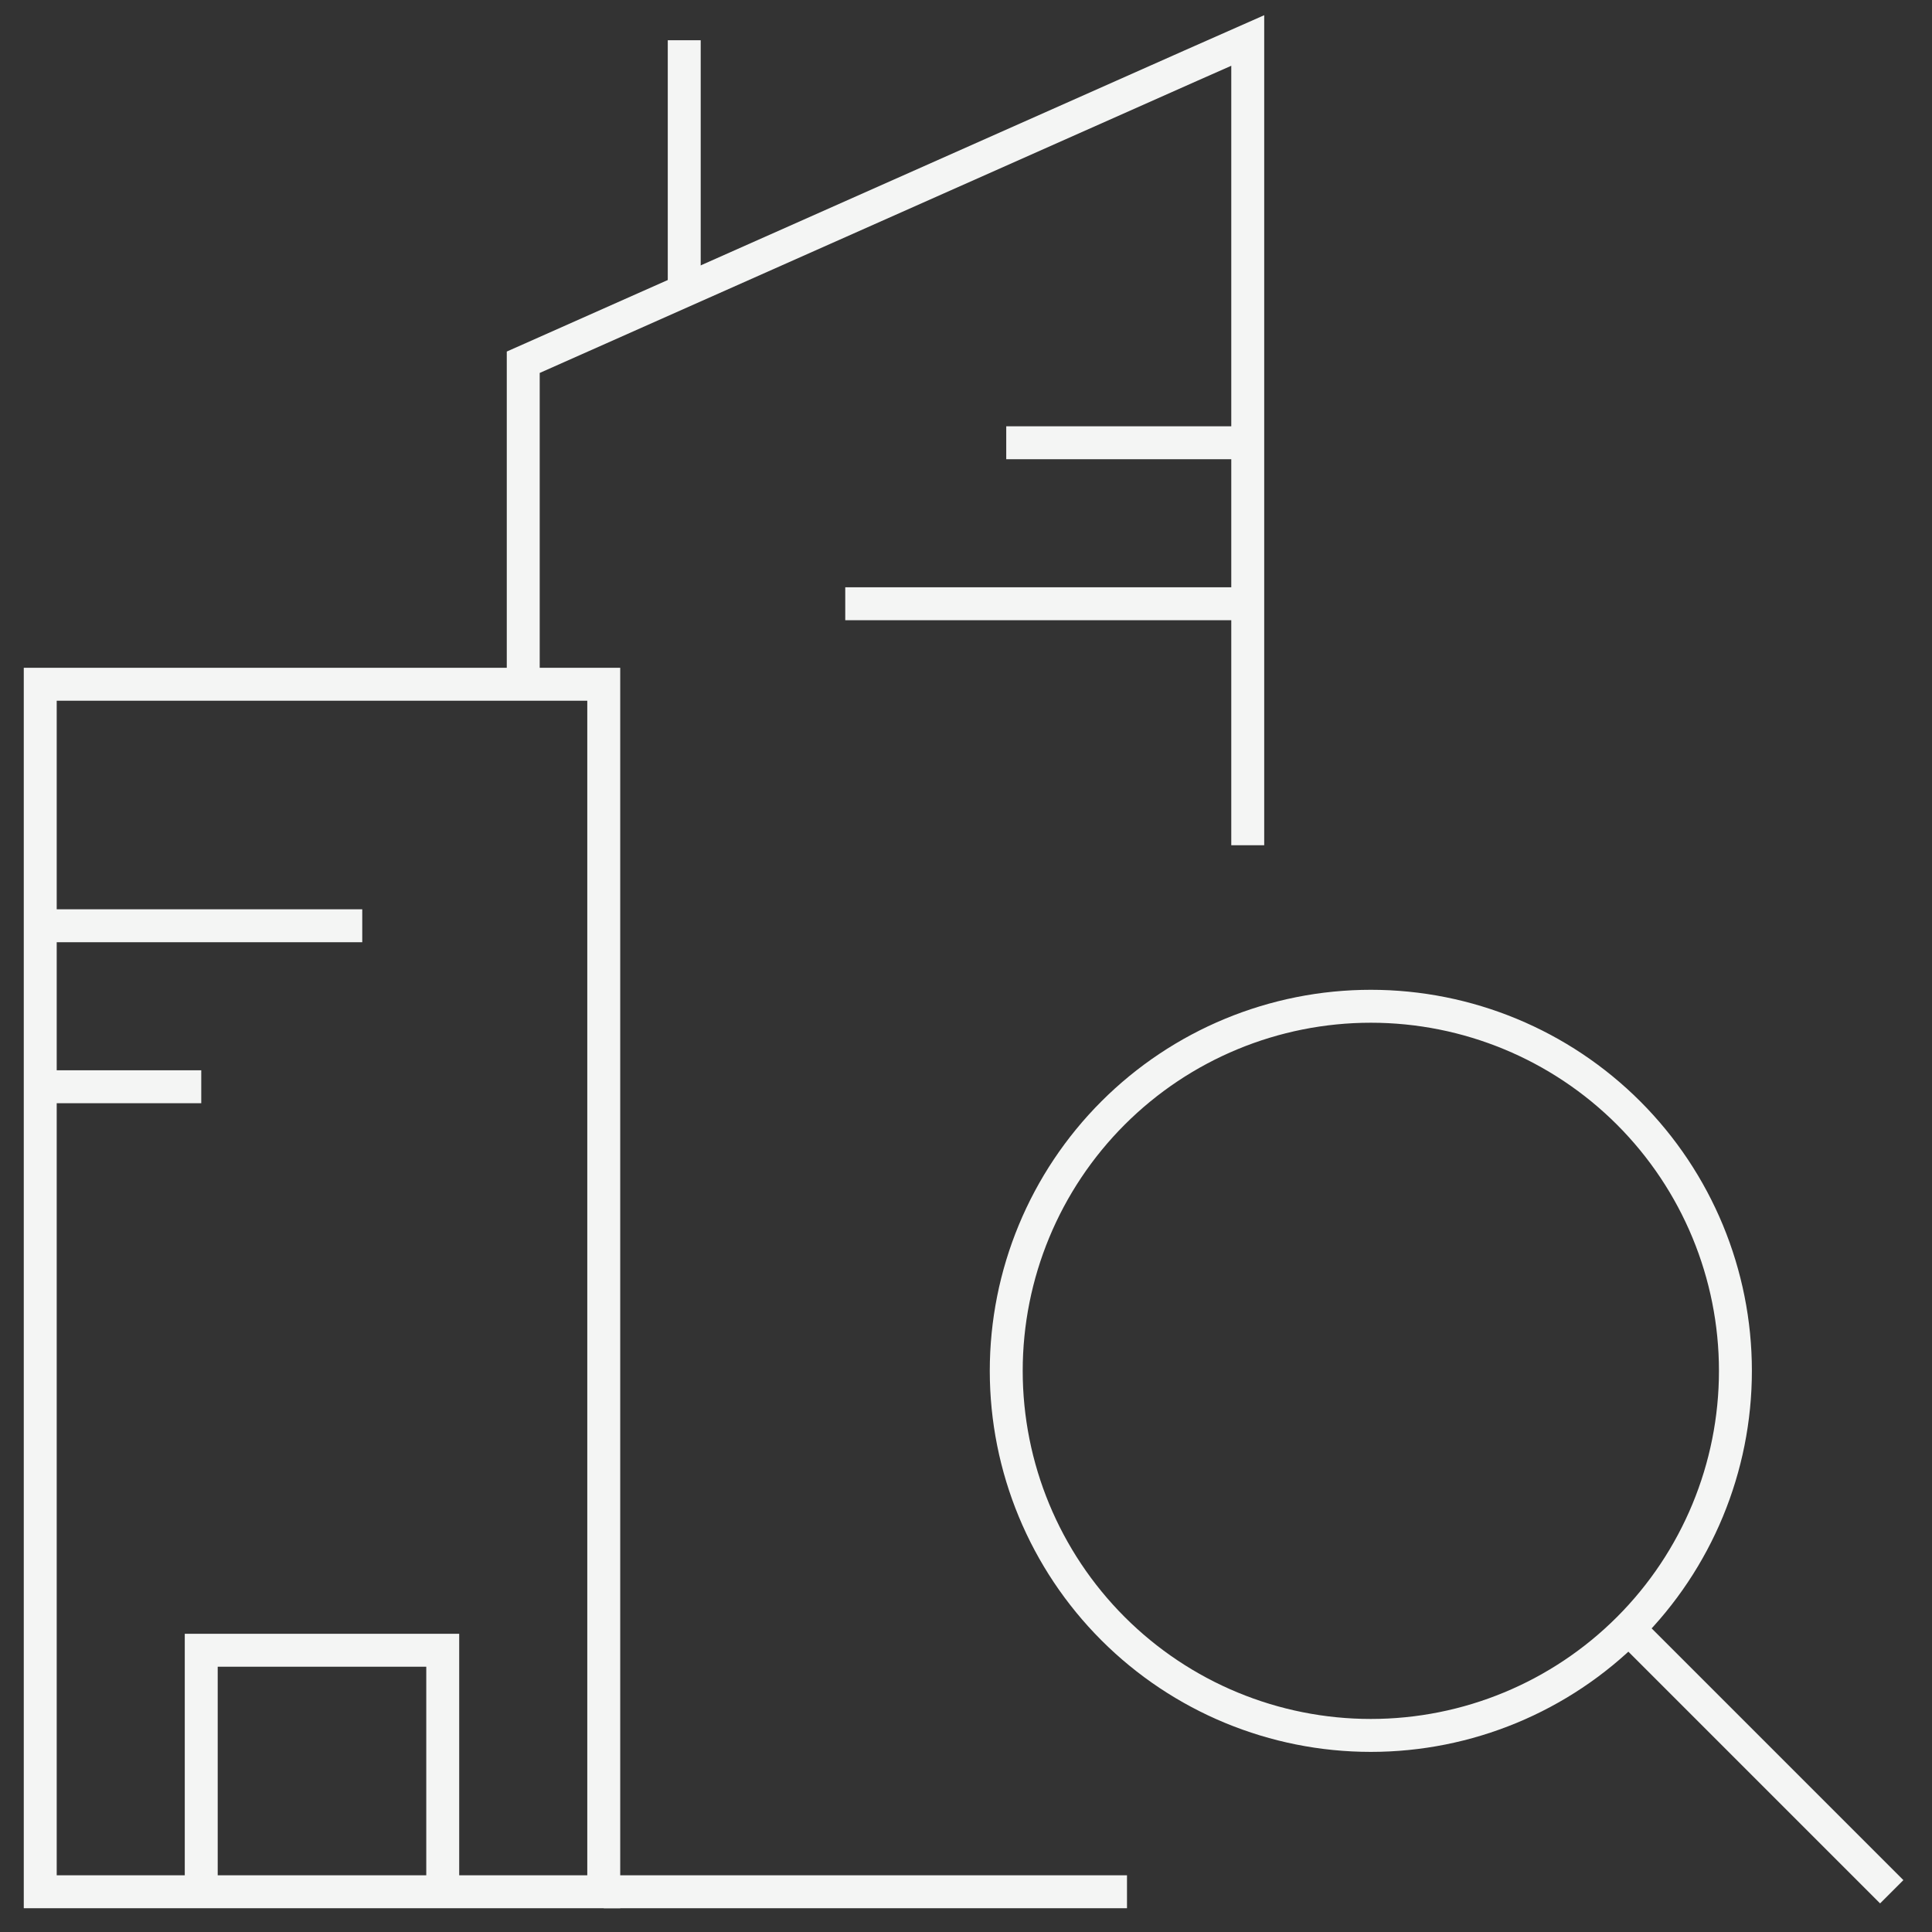 <svg width="88" height="88" viewBox="0 0 88 88" fill="none" xmlns="http://www.w3.org/2000/svg">
<rect x="0" y="0" width="88" height="88" fill="#333333" stroke="none"/>
<path d="M27.5 86.167H1.833V31.167H5.5H23.833H27.5V86.167Z" stroke="#F4F5F4" stroke-width="1.5"/>
<path d="M23.833 31.167V16.5L54.267 2.978L56.833 1.844V38.5" stroke="#F4F5F4" stroke-width="1.5"/>
<path d="M20.166 86.167V77V75.167L18.333 75.167H11L9.166 75.167V77V86.167" stroke="#F4F5F4" stroke-width="1.5"/>
<path d="M1.833 42.167H16.5" stroke="#F4F5F4" stroke-width="1.5"/>
<path d="M45.833 20.167H56.833" stroke="#F4F5F4" stroke-width="1.5"/>
<path d="M38.5 27.5H56.833" stroke="#F4F5F4" stroke-width="1.5"/>
<path d="M1.833 49.5H9.167" stroke="#F4F5F4" stroke-width="1.5"/>
<path d="M31.916 13.241V1.833H30.416V13.241H31.916Z" fill="#F4F5F4"/>
<path d="M27.5 86.167H51.333" stroke="#F4F5F4" stroke-width="1.5"/>
<path d="M45.833 62.44C45.833 66.844 47.583 71.068 50.697 74.182C53.811 77.297 58.035 79.046 62.44 79.046C66.844 79.046 71.068 77.297 74.182 74.182C77.296 71.068 79.046 66.844 79.046 62.44C79.046 58.036 77.296 53.812 74.182 50.697C71.068 47.583 66.844 45.834 62.44 45.834C58.035 45.834 53.811 47.583 50.697 50.697C47.583 53.812 45.833 58.036 45.833 62.44V62.44Z" stroke="#F4F5F4" stroke-width="1.5"/>
<path d="M86.166 86.167L74.257 74.258" stroke="#F4F5F4" stroke-width="1.5"/>
</svg>
